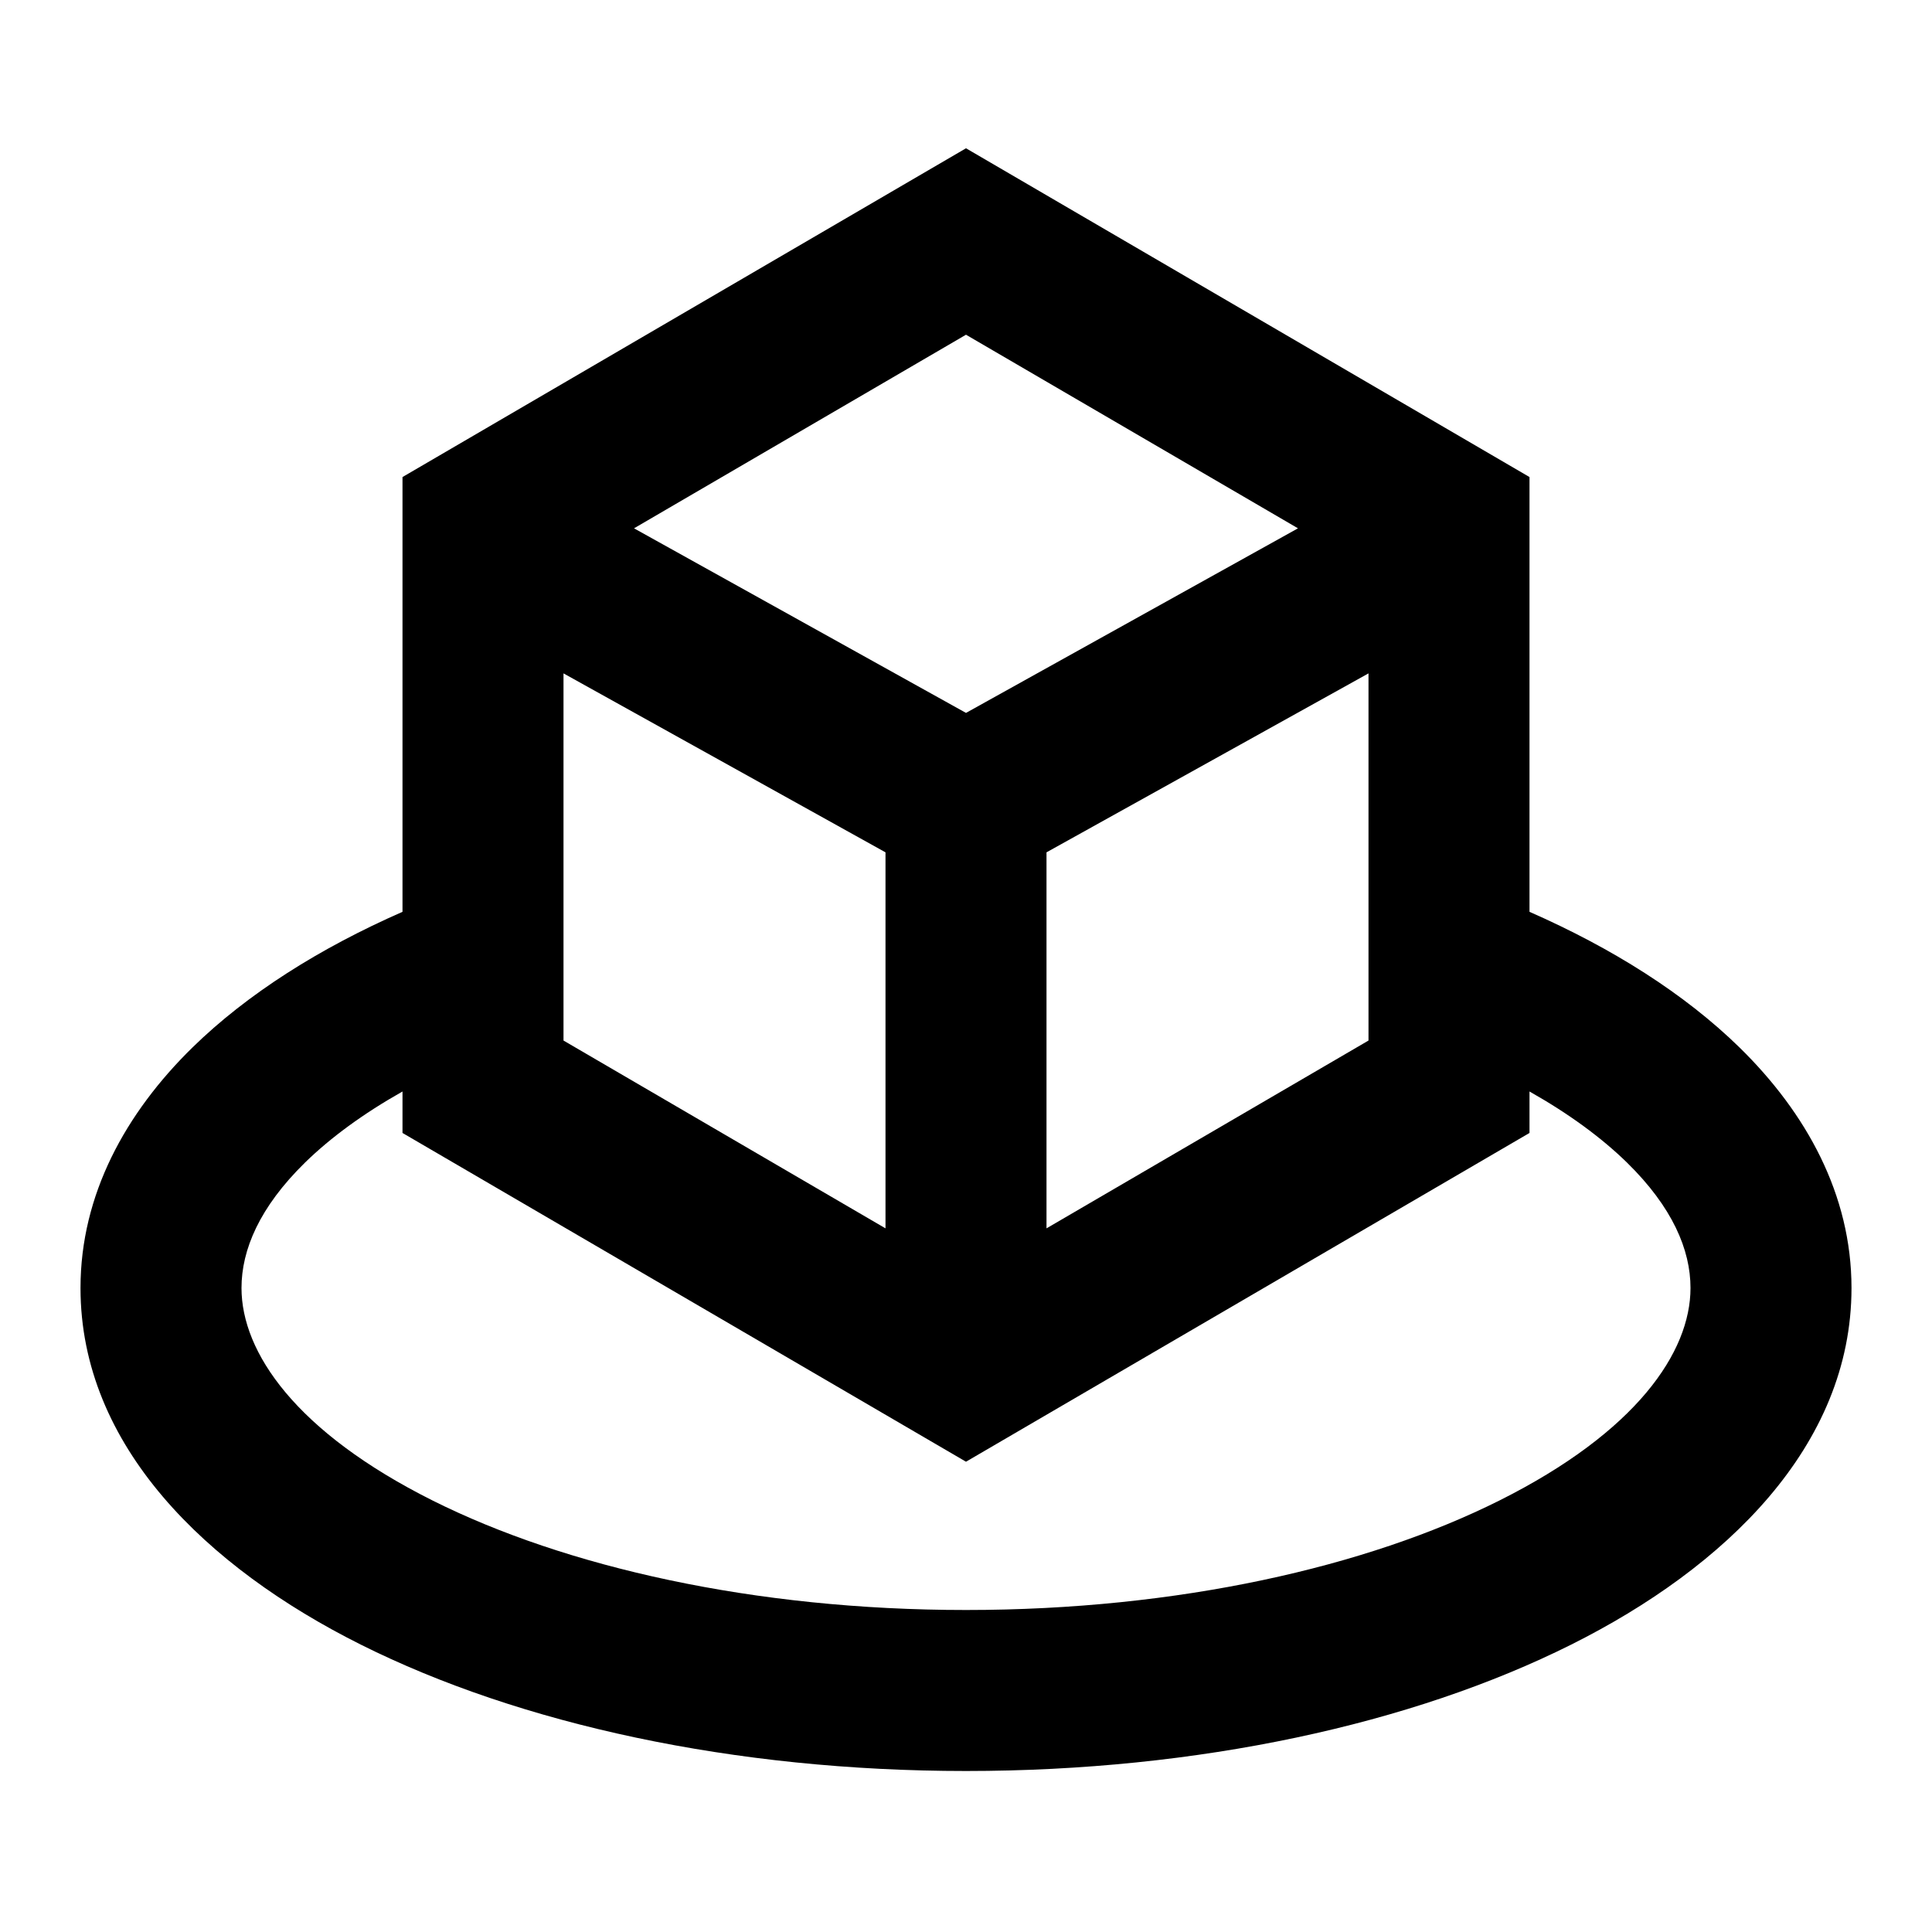 <svg width="24" height="24" viewBox="0 0 24 24" fill="none" xmlns="http://www.w3.org/2000/svg">
    <path
        d="M12 1.842L19 5.926V11.327C20.029 11.779 20.927 12.345 21.611 13.014C22.438 13.825 23 14.839 23 16C23 17.963 21.434 19.472 19.518 20.43C17.543 21.418 14.883 22 12 22C9.117 22 6.457 21.418 4.482 20.43C2.566 19.472 1 17.963 1 16C1 14.839 1.562 13.825 2.389 13.014C3.073 12.345 3.971 11.779 5 11.327V5.926L12 1.842ZM5 13.559C4.509 13.836 4.103 14.135 3.788 14.443C3.224 14.996 3 15.525 3 16C3 16.798 3.673 17.789 5.376 18.641C7.02 19.463 9.36 20 12 20C14.64 20 16.98 19.463 18.624 18.641C20.327 17.789 21 16.798 21 16C21 15.525 20.776 14.996 20.212 14.443C19.897 14.135 19.491 13.836 19 13.559V14.074L12 18.158L5 14.074V13.559ZM17 12.926V8.365L13 10.588V15.259L17 12.926ZM11 15.259V10.588L7 8.365V12.926L11 15.259ZM7.876 6.563L12 8.856L16.124 6.563L12 4.158L7.876 6.563Z"
        fill="black" />
</svg>